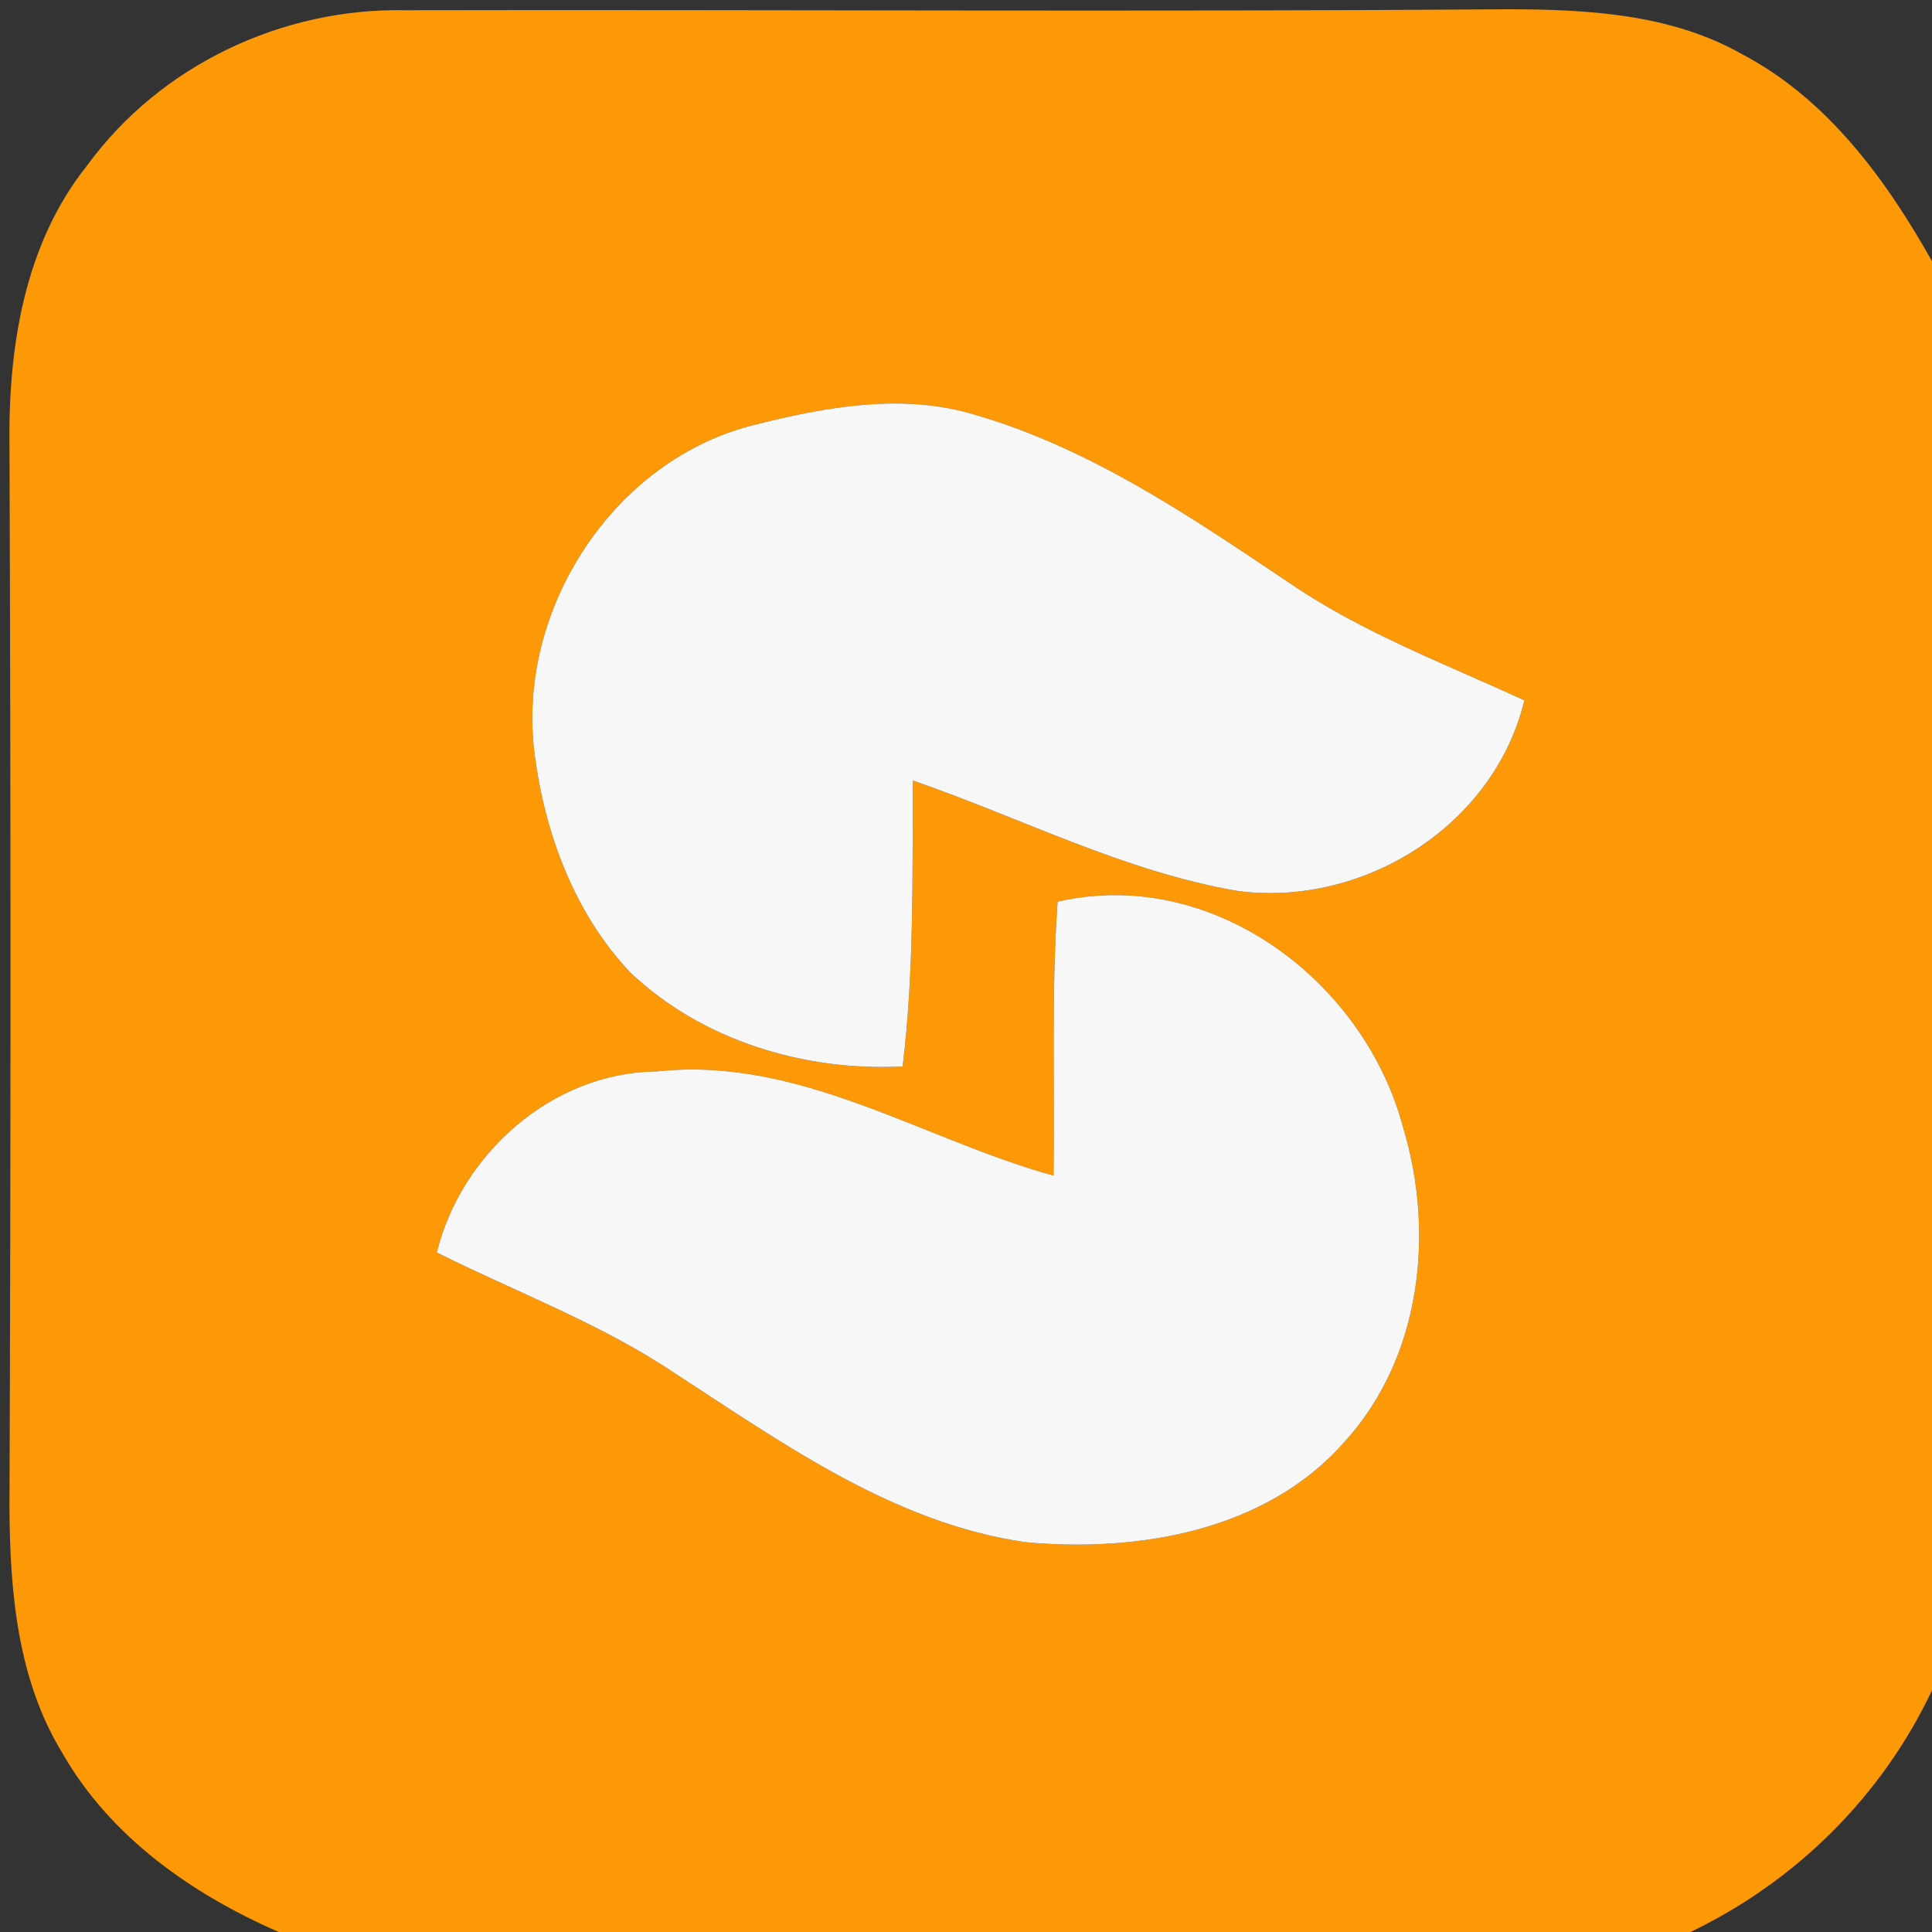<svg width="100pt" height="100pt" viewBox="0 0 100 100" xmlns="http://www.w3.org/2000/svg"><rect x="0" y="0" width="100" height="100" fill="#333333" stroke="none"/><path fill="#fd9907" d="M4.53 8.54C8.3 3.38 14.6.4 20.97.53 39.98.49 58.98.62 77.99.48c4.14 0 8.48.23 12.17 2.32 4.42 2.32 7.45 6.47 9.84 10.72v73.97c-2.59 5.48-7.04 9.89-12.5 12.51H14.43c-4.5-1.96-8.73-4.93-11.2-9.26C.9 86.94.51 82.36.49 78c.07-18.33.07-36.66 0-54.99-.06-5.06.78-10.41 4.04-14.47m34.64 13.42c-7.39 1.75-12.47 9.6-11.5 17.06.53 4.12 2.07 8.28 4.97 11.33 3.73 3.53 9.02 5.11 14.08 4.85.6-4.91.5-9.86.53-14.8 5.6 1.93 10.95 4.72 16.84 5.72 6.49.84 13.25-3.39 14.81-9.87-4.11-1.9-8.39-3.5-12.15-6.07-5.11-3.43-10.31-6.98-16.28-8.71-3.7-1.13-7.64-.43-11.3.49m15.57 24.71c-.33 4.72-.14 9.46-.21 14.18-6.83-1.89-13.19-6.21-20.57-5.39-5.36.05-10.1 4.25-11.35 9.37 4.12 2.06 8.48 3.67 12.32 6.25 5.61 3.64 11.33 7.75 18.12 8.74 5.84.55 12.5-.57 16.55-5.2 3.96-4.35 4.68-10.8 3.02-16.28-2.02-7.59-9.89-13.51-17.88-11.67z"/><g fill="#f7f7f7"><path d="M39.17 21.96c3.66-.92 7.6-1.62 11.3-.49 5.97 1.73 11.17 5.28 16.28 8.71 3.76 2.57 8.04 4.17 12.15 6.07-1.56 6.48-8.32 10.71-14.81 9.87-5.89-1-11.24-3.79-16.84-5.72-.03 4.94.07 9.89-.53 14.8-5.06.26-10.35-1.32-14.08-4.85-2.9-3.05-4.44-7.21-4.97-11.33-.97-7.46 4.11-15.31 11.5-17.06z"/><path d="M54.74 46.67c7.99-1.84 15.86 4.08 17.88 11.67 1.66 5.48.94 11.93-3.02 16.28-4.05 4.63-10.71 5.75-16.55 5.2-6.79-.99-12.51-5.1-18.12-8.74-3.84-2.58-8.2-4.19-12.32-6.25 1.25-5.12 5.99-9.32 11.35-9.37 7.38-.82 13.74 3.5 20.57 5.39.07-4.72-.12-9.46.21-14.18z"/></g></svg>